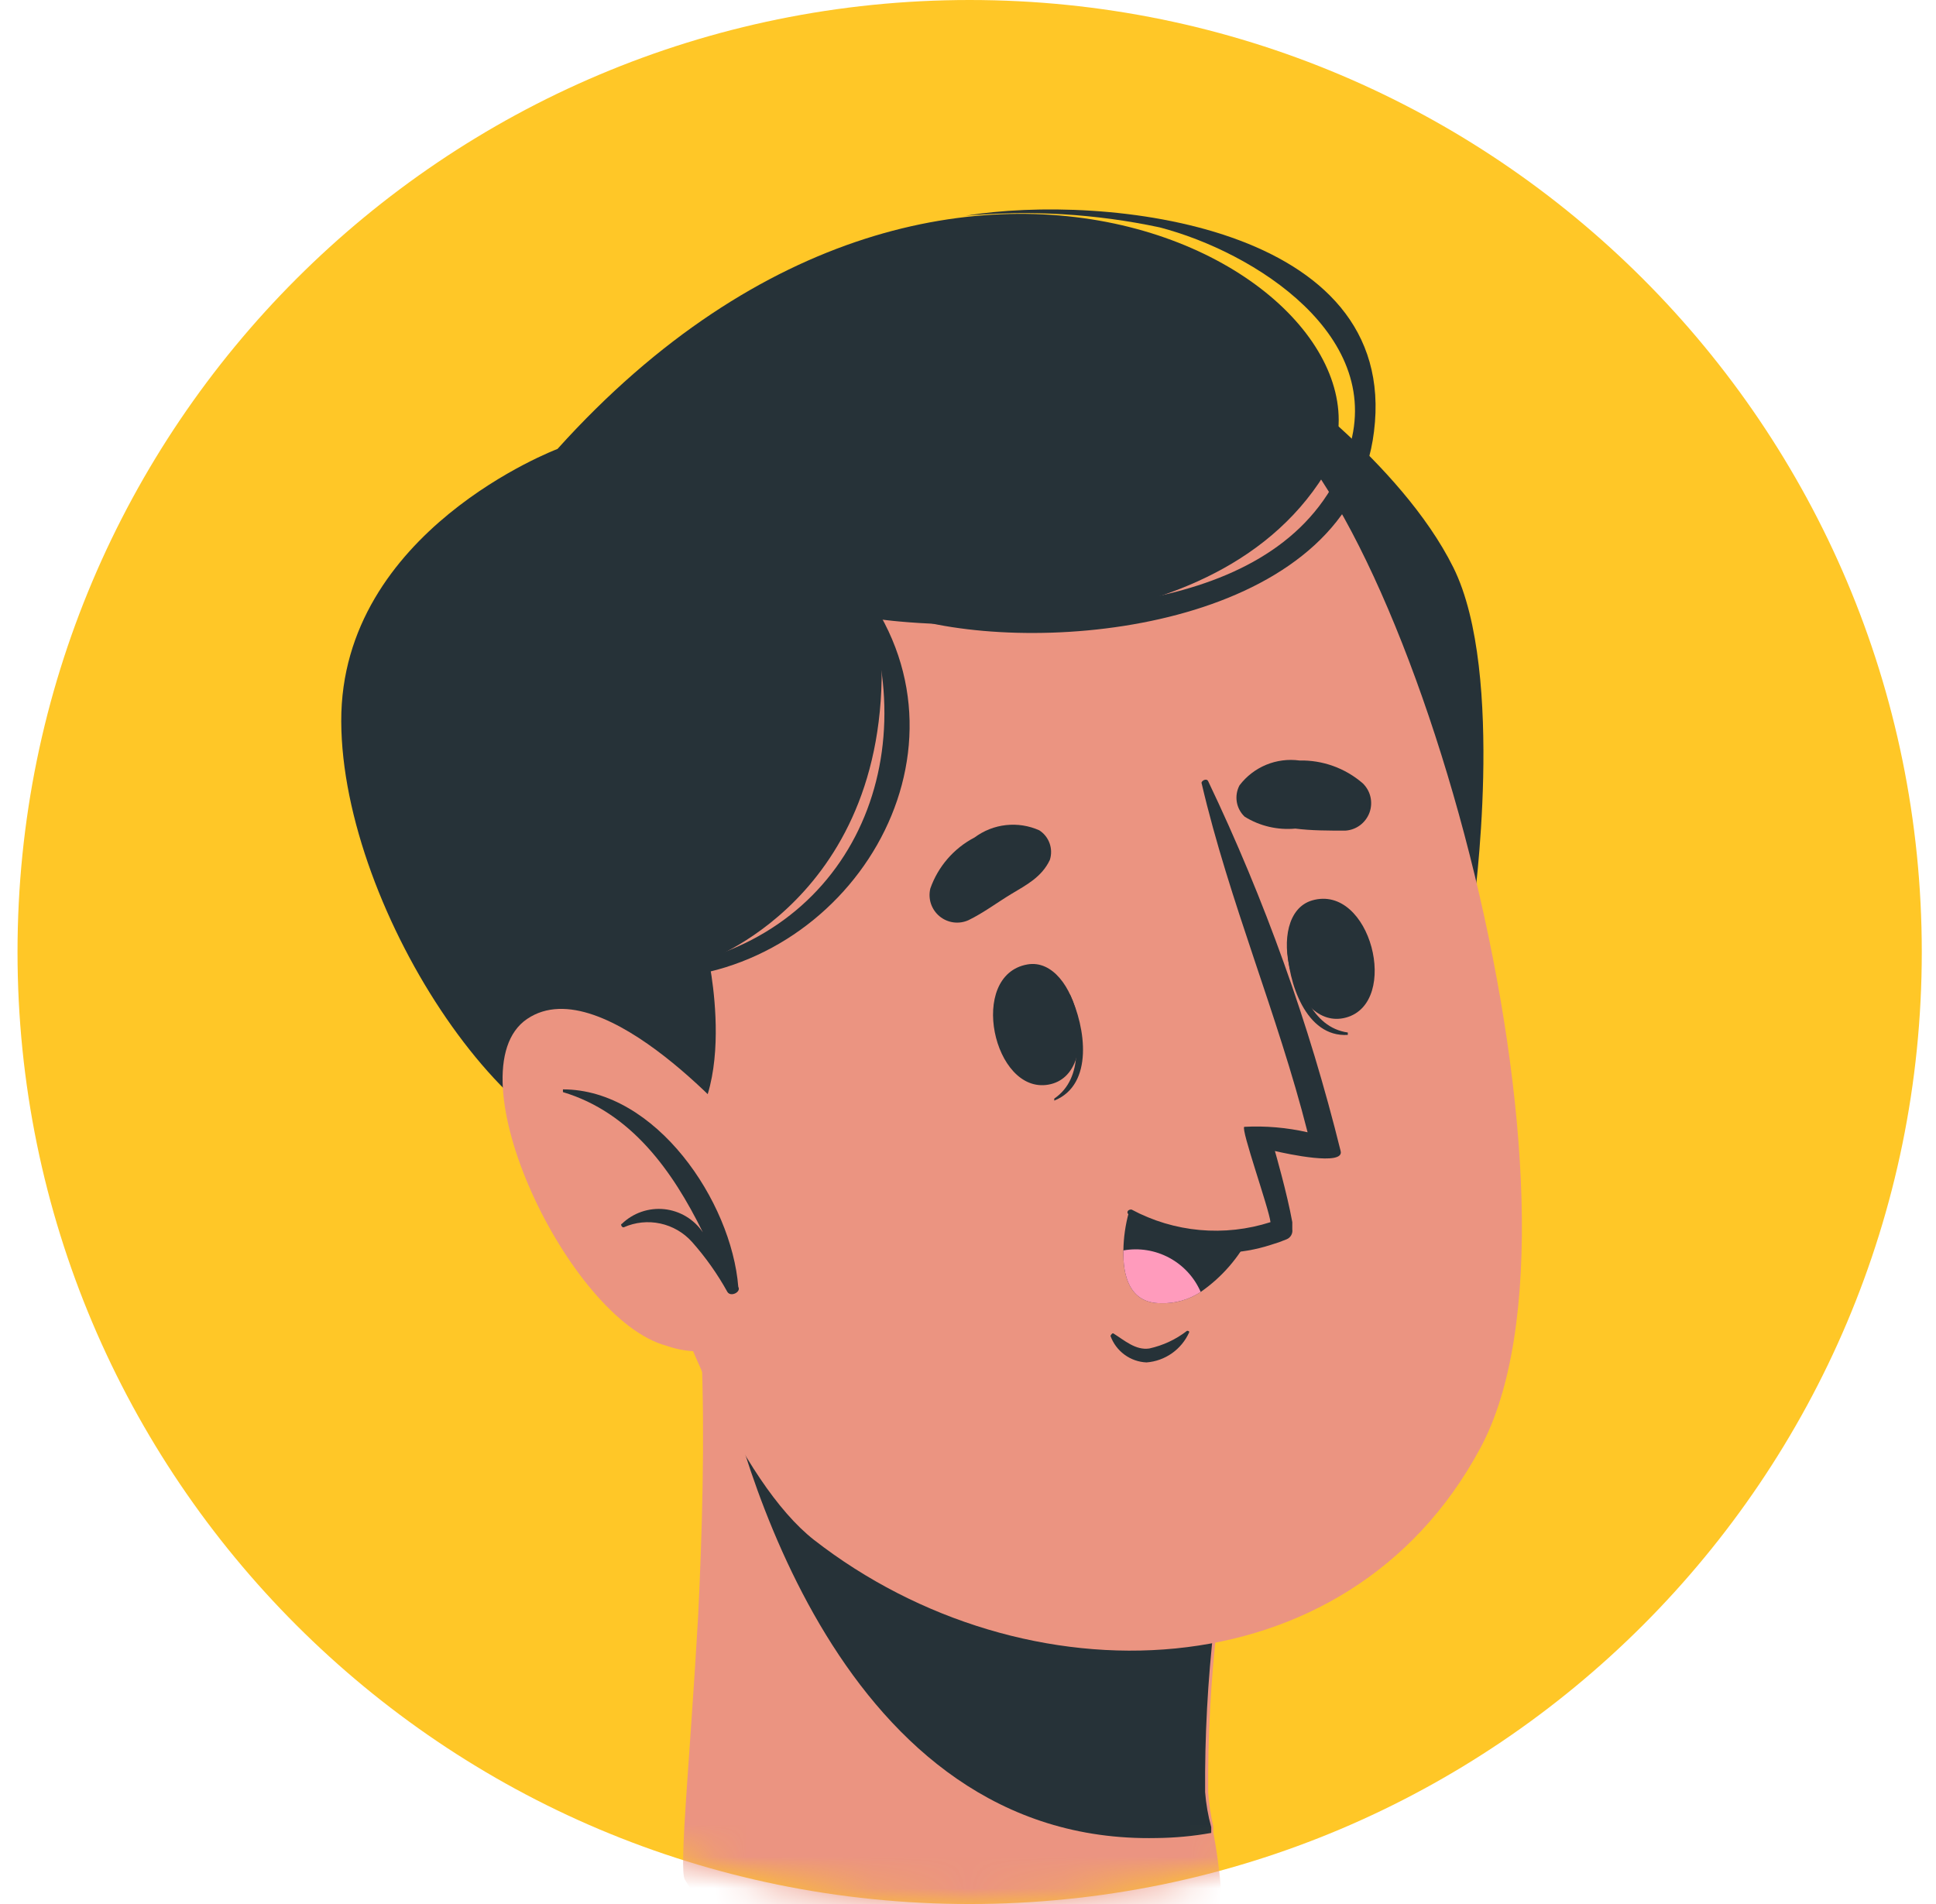 <svg width="61" height="60" viewBox="0 0 61 60" fill="none" xmlns="http://www.w3.org/2000/svg">
<path d="M30.552 60C47.121 60 60.552 46.569 60.552 30C60.552 13.431 47.121 0 30.552 0C13.984 0 0.552 13.431 0.552 30C0.552 46.569 13.984 60 30.552 60Z" fill="#FFC727"/>
<mask id="mask0_59_128" style="mask-type:alpha" maskUnits="userSpaceOnUse" x="0" y="0" width="61" height="60">
<path d="M30.552 60C47.121 60 60.552 46.569 60.552 30C60.552 13.431 47.121 0 30.552 0C13.984 0 0.552 13.431 0.552 30C0.552 46.569 13.984 60 30.552 60Z" fill="white"/>
</mask>
<g mask="url(#mask0_59_128)">
<path d="M35.525 66.461C32.081 67.534 24.442 64.037 21.578 59.23C21.385 58.898 21.749 55.314 21.996 50.948C22.125 48.287 22.211 45.337 22.103 42.633C22.103 42.075 39.269 46.034 39.269 46.034C38.445 49.455 38.042 52.965 38.068 56.484C38.093 56.845 38.147 57.204 38.229 57.556C38.229 57.61 38.229 57.664 38.229 57.739C38.626 59.852 39.205 65.26 35.525 66.461Z" fill="#EB9481"/>
<path d="M38.164 57.578C38.164 57.632 38.164 57.696 38.164 57.76C37.594 57.862 37.016 57.915 36.437 57.921C26.438 58.125 23.273 45.744 22.629 42.601C25.665 42.901 39.173 46.013 39.173 46.013C38.349 49.438 37.946 52.95 37.971 56.473C38 56.847 38.064 57.217 38.164 57.578Z" fill="#263238"/>
<path d="M39.977 11.659C39.977 11.659 44.129 14.535 45.792 17.882C47.455 21.229 46.425 28.611 46.425 28.611L39.977 11.659Z" fill="#263238"/>
<path d="M18.016 21.701C16.632 27.838 21.084 44.94 25.644 48.523C32.253 53.673 42.423 53.458 46.629 45.658C50.717 38.148 44.483 15.908 39.484 12.754C32.07 8.065 20.065 12.625 18.016 21.701Z" fill="#EB9481"/>
<path d="M33.712 31.336C33.712 31.336 33.626 31.411 33.648 31.465C33.98 32.602 34.163 33.975 33.218 34.619C33.218 34.619 33.218 34.694 33.218 34.683C34.474 34.179 34.205 32.366 33.712 31.336Z" fill="#263238"/>
<path d="M32.371 30.392C30.483 30.724 31.298 34.49 33.036 34.179C34.774 33.868 33.959 30.113 32.371 30.392Z" fill="#263238"/>
<path d="M40.557 29.812C40.557 29.812 40.664 29.812 40.675 29.898C40.889 31.067 41.329 32.376 42.467 32.537V32.612C41.147 32.698 40.578 30.96 40.557 29.812Z" fill="#263238"/>
<path d="M41.34 28.375C43.185 27.838 44.129 31.593 42.413 32.065C40.696 32.537 39.795 28.836 41.34 28.375Z" fill="#263238"/>
<path d="M30.515 28.997C30.997 28.761 31.405 28.45 31.866 28.171C32.328 27.892 32.821 27.645 33.079 27.098C33.134 26.927 33.131 26.744 33.071 26.575C33.011 26.406 32.897 26.262 32.746 26.165C32.417 26.018 32.055 25.961 31.696 26.001C31.338 26.04 30.997 26.175 30.708 26.39C30.055 26.73 29.557 27.305 29.313 27.999C29.275 28.157 29.281 28.323 29.332 28.478C29.384 28.632 29.477 28.769 29.602 28.873C29.727 28.977 29.879 29.044 30.041 29.066C30.202 29.088 30.366 29.064 30.515 28.997Z" fill="#263238"/>
<path d="M42.391 26.175C41.844 26.175 41.319 26.175 40.814 26.111C40.255 26.163 39.693 26.032 39.216 25.735C39.085 25.611 38.998 25.447 38.969 25.269C38.94 25.091 38.97 24.908 39.055 24.748C39.272 24.462 39.561 24.239 39.893 24.101C40.225 23.964 40.587 23.917 40.943 23.965C41.674 23.949 42.385 24.205 42.938 24.684C43.059 24.801 43.144 24.951 43.181 25.114C43.218 25.278 43.208 25.45 43.15 25.608C43.092 25.765 42.989 25.903 42.855 26.004C42.72 26.105 42.559 26.164 42.391 26.175Z" fill="#263238"/>
<path d="M35.085 42.022C35.428 42.236 35.782 42.558 36.212 42.494C36.645 42.399 37.052 42.209 37.403 41.936C37.403 41.936 37.488 41.936 37.467 41.989C37.349 42.252 37.161 42.479 36.926 42.645C36.69 42.811 36.413 42.911 36.126 42.933C35.874 42.923 35.632 42.837 35.43 42.688C35.227 42.539 35.074 42.333 34.989 42.097C34.989 42.097 35.042 41.989 35.085 42.022Z" fill="#263238"/>
<path d="M35.568 38.277C35.964 38.673 36.436 38.984 36.957 39.19C37.477 39.397 38.034 39.495 38.593 39.479C39.082 39.465 39.566 39.382 40.031 39.232L40.299 39.146L40.546 39.05C40.605 39.024 40.654 38.98 40.685 38.923C40.716 38.867 40.728 38.802 40.718 38.738V38.62V38.513C40.557 37.612 40.17 36.271 40.17 36.271C40.535 36.357 42.37 36.754 42.241 36.271C41.248 32.256 39.849 28.352 38.068 24.619C38.014 24.502 37.821 24.619 37.864 24.695C38.733 28.417 40.256 31.958 41.2 35.681C40.546 35.532 39.875 35.474 39.205 35.509C39.087 35.573 39.988 38.095 40.031 38.513C39.312 38.744 38.554 38.828 37.802 38.76C37.05 38.692 36.319 38.473 35.654 38.116C35.546 38.105 35.471 38.202 35.568 38.277Z" fill="#263238"/>
<path d="M39.409 38.889C39.045 39.62 38.503 40.247 37.832 40.712C37.457 40.96 37.014 41.084 36.566 41.067C35.579 41.067 35.375 40.176 35.396 39.404C35.402 38.997 35.46 38.594 35.568 38.202C36.742 38.835 38.088 39.075 39.409 38.889Z" fill="#263238"/>
<path d="M37.832 40.713C37.457 40.96 37.014 41.084 36.566 41.067C35.579 41.067 35.375 40.176 35.396 39.404C35.89 39.316 36.399 39.398 36.841 39.636C37.283 39.873 37.632 40.252 37.832 40.713Z" fill="#FF9BBC"/>
<path d="M20.322 36.421C23.541 35.842 22.329 30.241 22.329 30.241C22.329 30.241 28.594 28.021 27.693 19.513C27.693 19.513 37.649 20.972 41.554 15.221C45.46 9.471 30.332 -0.024 17.565 14.148C17.565 14.148 10.731 16.723 10.752 22.731C10.774 28.739 16.374 37.118 20.322 36.421Z" fill="#263238"/>
<path d="M27.264 18.654C27.264 18.579 27.082 18.654 27.125 18.73C29.27 24.094 26.652 29.769 20.687 30.531C20.653 30.54 20.623 30.56 20.601 30.588C20.579 30.617 20.568 30.651 20.568 30.687C20.568 30.722 20.579 30.757 20.601 30.785C20.623 30.813 20.653 30.833 20.687 30.842C26.717 30.681 30.997 23.815 27.264 18.654Z" fill="#263238"/>
<path d="M30.418 6.799C32.463 6.615 34.525 6.737 36.533 7.164C39.516 7.936 43.743 10.608 42.456 14.288C40.685 19.341 33.583 19.416 29.174 19.137C29.114 19.126 29.052 19.139 29.002 19.173C28.951 19.207 28.917 19.26 28.905 19.32C28.894 19.379 28.907 19.441 28.941 19.491C28.975 19.542 29.028 19.576 29.088 19.588C33.68 20.661 42.574 19.513 43.292 13.601C44.108 7.078 34.806 6.08 30.418 6.799Z" fill="#263238"/>
<path d="M23.466 35.702C23.466 35.702 19.024 30.477 16.61 32.108C14.196 33.739 17.919 41.582 20.998 42.408C21.39 42.547 21.806 42.605 22.221 42.578C22.636 42.552 23.042 42.44 23.412 42.252C23.783 42.063 24.111 41.8 24.377 41.48C24.642 41.16 24.84 40.79 24.957 40.391L23.466 35.702Z" fill="#EB9481"/>
<path d="M17.737 34.329C17.737 34.329 17.737 34.393 17.737 34.415C19.883 35.059 21.192 36.893 22.146 38.835C22.01 38.632 21.83 38.461 21.62 38.335C21.411 38.209 21.176 38.13 20.932 38.104C20.689 38.079 20.443 38.107 20.211 38.187C19.98 38.267 19.769 38.396 19.593 38.567C19.539 38.567 19.593 38.696 19.657 38.674C20.018 38.514 20.42 38.473 20.805 38.556C21.191 38.639 21.54 38.842 21.803 39.135C22.232 39.618 22.606 40.147 22.919 40.712C23.026 40.884 23.359 40.712 23.262 40.552C23.048 37.859 20.666 34.329 17.737 34.329Z" fill="#263238"/>
</g>
</svg>
